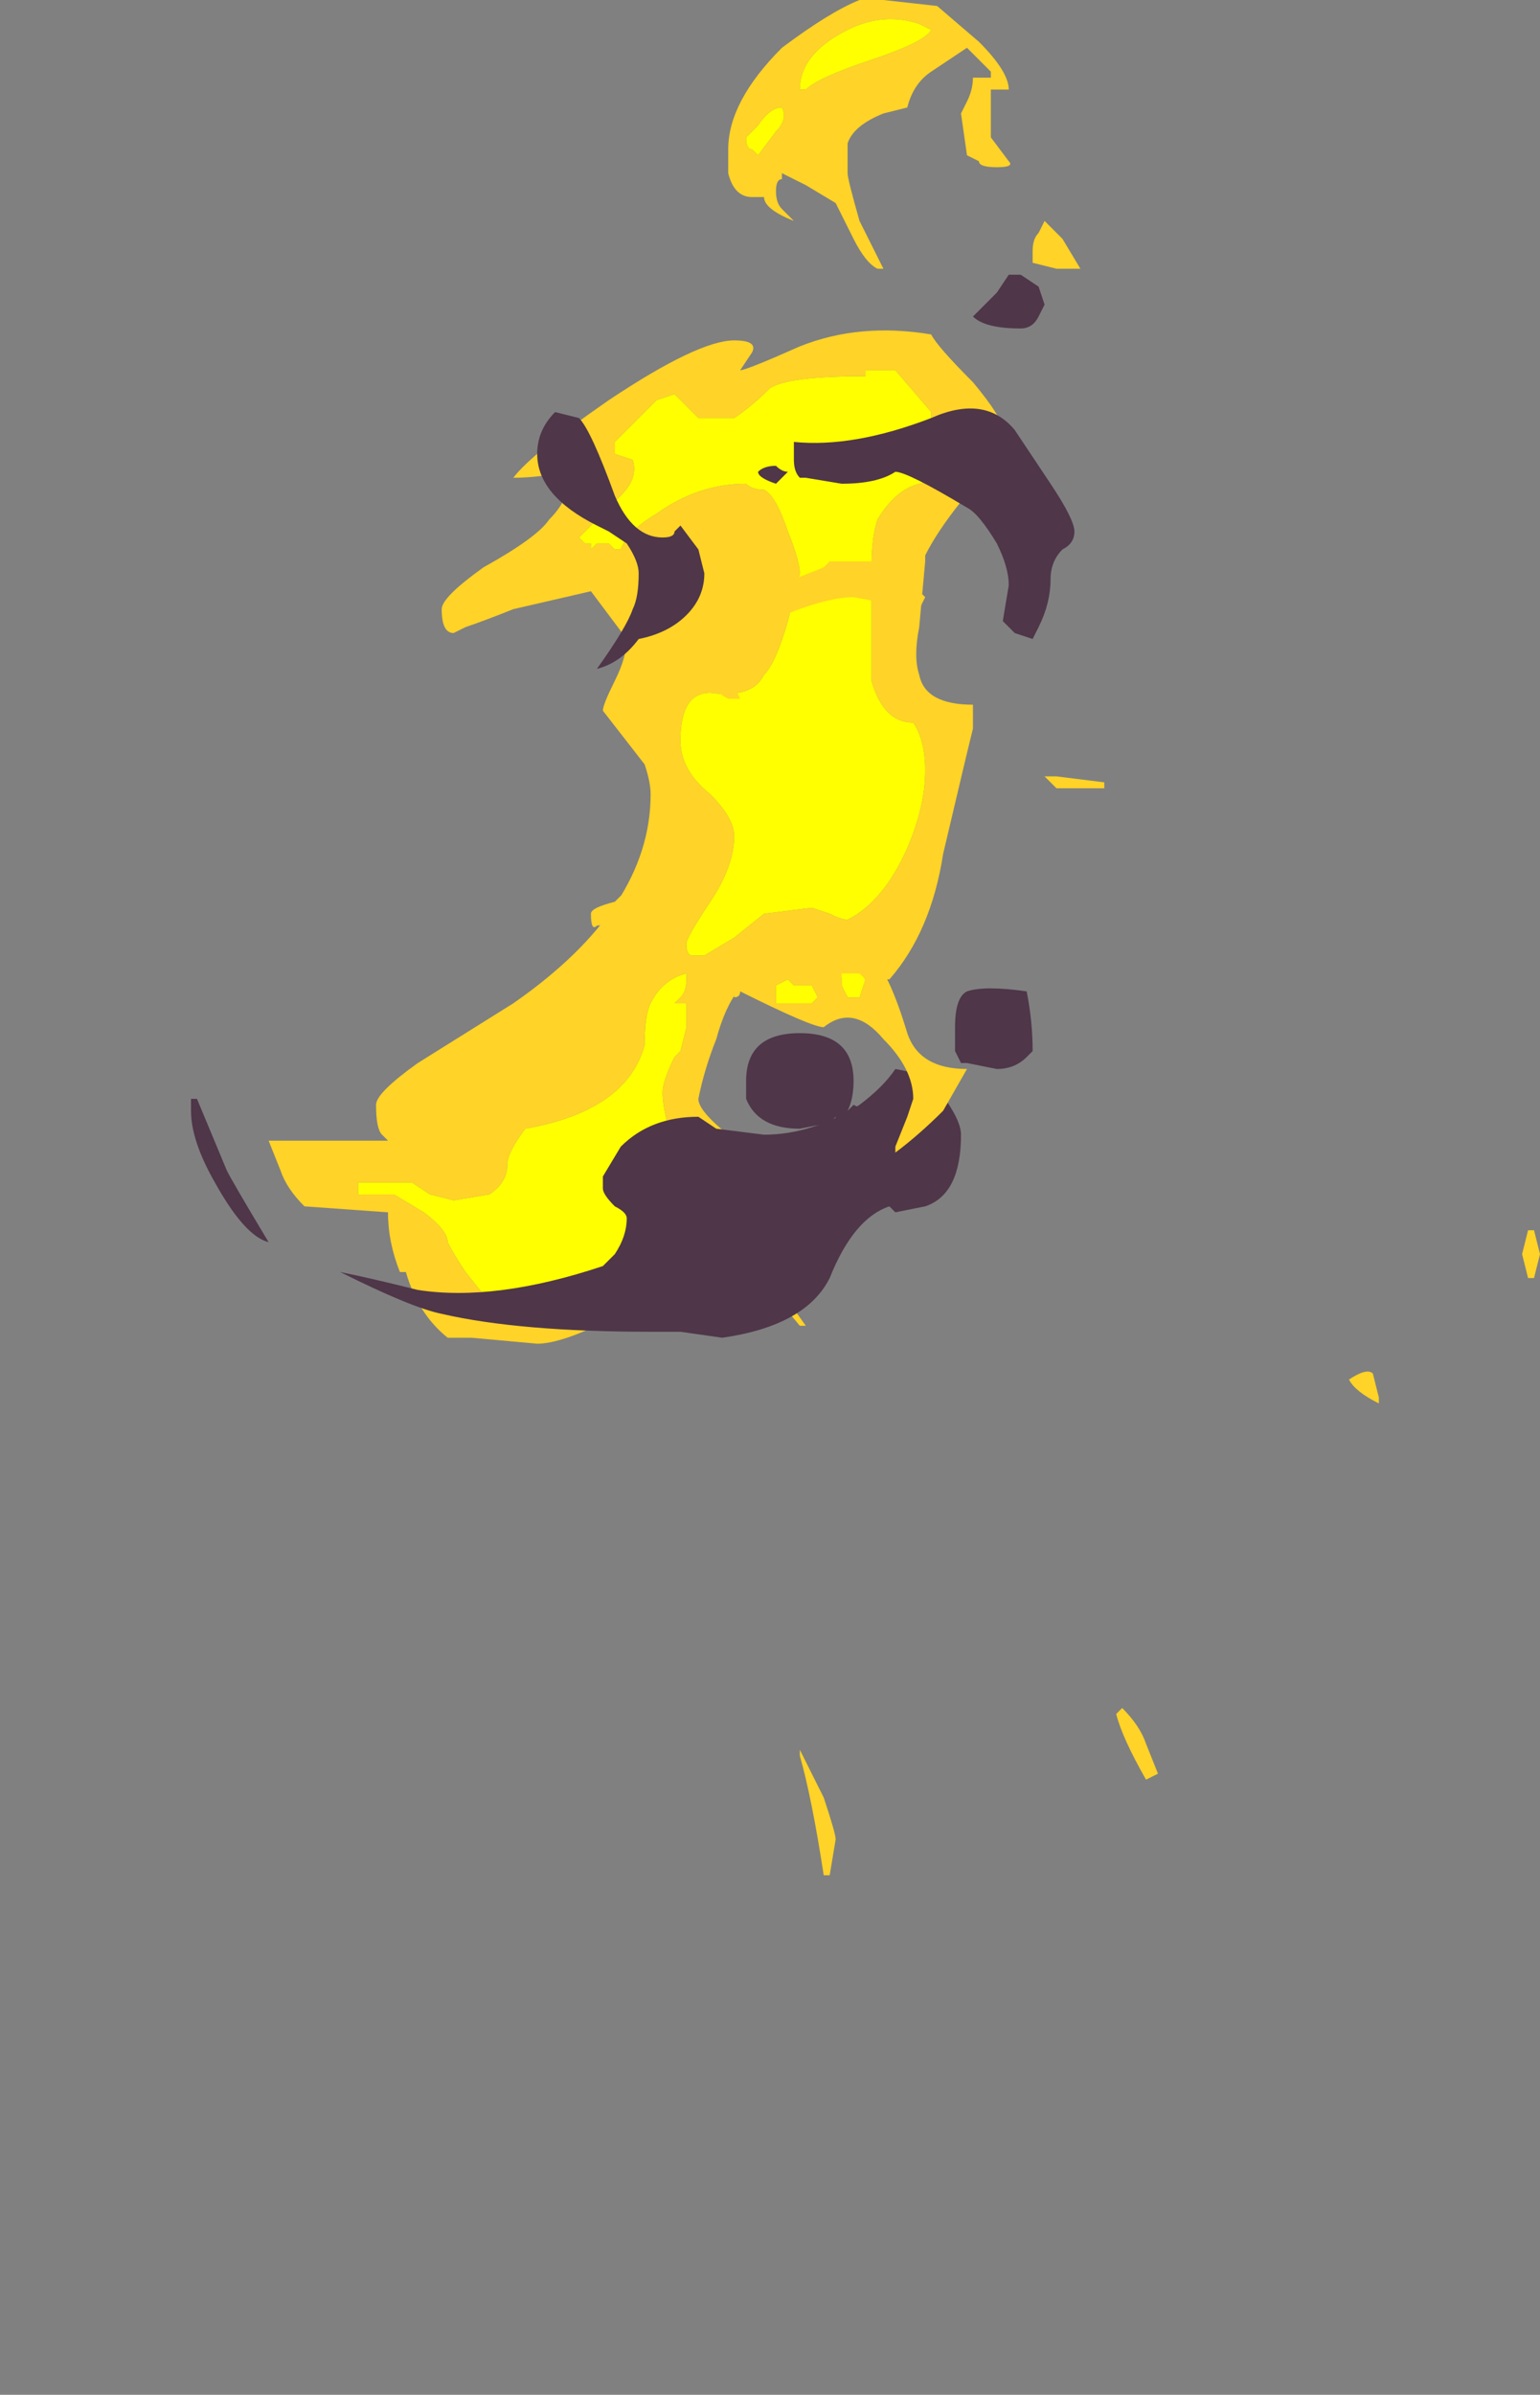 <?xml version="1.0" encoding="UTF-8" standalone="no"?>
<svg xmlns:ffdec="https://www.free-decompiler.com/flash" xmlns:xlink="http://www.w3.org/1999/xlink" ffdec:objectType="frame" height="140.35px" width="90.3px" xmlns="http://www.w3.org/2000/svg">
  <rect width="100%" height="100%" fill="#808080" stroke="none"/>
  <g transform="matrix(1.0, 0.0, 0.0, 1.0, -32.9, 53.9)">
    <use ffdec:characterId="3158" height="15.7" transform="matrix(7.0, 0.0, 0.0, 7.0, 44.1, -53.9)" width="11.3" xlink:href="#shape0"/>
    <use ffdec:characterId="3150" height="7.45" transform="matrix(7.0, 0.0, 0.0, 7.0, 76.65, -37.8)" width="2.5" xlink:href="#shape1"/>
  </g>
  <defs>
    <g id="shape0" transform="matrix(1.0, 0.0, 0.0, 1.0, -6.3, 7.7)">
      <path d="M9.45 -3.75 Q9.2 -3.7 9.0 -3.7 9.15 -3.9 9.8 -4.35 10.55 -4.85 10.85 -4.85 11.05 -4.85 11.0 -4.75 L10.9 -4.6 Q10.95 -4.6 11.4 -4.8 11.9 -5.0 12.5 -4.9 12.55 -4.8 12.85 -4.5 13.1 -4.2 13.1 -4.1 L12.85 -3.6 12.75 -3.5 Q12.55 -3.25 12.45 -3.05 L12.45 -3.0 12.4 -2.45 Q12.35 -2.2 12.4 -2.05 12.45 -1.8 12.85 -1.8 L12.85 -1.6 Q12.8 -1.4 12.6 -0.55 12.5 0.1 12.15 0.5 L11.15 0.45 Q10.85 0.45 10.7 1.0 10.6 1.25 10.55 1.5 10.55 1.6 10.8 1.8 L9.8 3.35 Q9.4 3.55 9.2 3.55 L8.65 3.5 8.45 3.5 Q8.2 3.3 8.1 2.95 L8.05 2.95 Q7.95 2.7 7.95 2.45 L7.25 2.4 Q7.1 2.25 7.05 2.1 L6.95 1.85 7.95 1.85 7.9 1.8 Q7.85 1.75 7.85 1.55 7.85 1.45 8.2 1.2 L9.0 0.7 Q10.15 -0.1 10.15 -1.05 10.15 -1.15 10.1 -1.3 L9.75 -1.75 Q9.75 -1.8 9.85 -2.0 9.95 -2.2 9.95 -2.35 L9.65 -2.75 9.0 -2.6 Q8.75 -2.5 8.6 -2.45 L8.5 -2.4 Q8.4 -2.4 8.4 -2.6 8.4 -2.7 8.75 -2.95 9.2 -3.2 9.3 -3.35 9.5 -3.55 9.45 -3.75 M9.85 -4.0 L9.85 -3.9 10.0 -3.85 Q10.05 -3.7 9.9 -3.55 L9.55 -3.2 9.6 -3.15 9.65 -3.15 9.65 -3.1 9.7 -3.15 9.8 -3.15 9.85 -3.1 9.9 -3.1 Q9.95 -3.25 10.2 -3.4 10.55 -3.65 10.95 -3.65 11.0 -3.6 11.1 -3.6 11.2 -3.55 11.3 -3.25 11.4 -3.0 11.4 -2.9 L11.3 -2.5 Q11.2 -2.15 11.1 -2.05 11.0 -1.85 10.65 -1.9 10.4 -1.9 10.4 -1.5 10.4 -1.25 10.65 -1.05 10.85 -0.85 10.85 -0.7 10.85 -0.45 10.65 -0.15 10.45 0.15 10.45 0.2 10.45 0.3 10.5 0.3 L10.6 0.3 10.85 0.15 11.1 -0.05 11.5 -0.1 11.65 -0.05 Q11.75 0.0 11.8 0.0 12.1 -0.15 12.3 -0.6 12.45 -0.95 12.45 -1.25 12.45 -1.5 12.35 -1.65 12.1 -1.65 12.0 -2.0 12.0 -2.15 12.0 -2.6 L12.0 -2.95 Q12.0 -3.2 12.05 -3.35 12.2 -3.6 12.4 -3.65 12.5 -3.65 12.5 -4.0 L12.5 -4.25 12.2 -4.6 11.95 -4.6 11.95 -4.55 Q11.3 -4.55 11.15 -4.45 11.0 -4.3 10.85 -4.2 L10.55 -4.2 10.35 -4.4 10.2 -4.35 9.85 -4.0 M13.95 -1.15 L13.95 -1.1 13.55 -1.1 13.45 -1.2 13.55 -1.2 13.95 -1.15 M14.3 6.9 L14.4 7.15 14.3 7.2 Q14.1 6.85 14.05 6.65 L14.1 6.6 Q14.25 6.75 14.3 6.9 M16.25 4.05 Q16.05 3.95 16.0 3.85 16.15 3.75 16.2 3.8 L16.25 4.0 16.25 4.05 M11.7 7.7 L11.65 8.0 11.6 8.0 Q11.5 7.35 11.4 7.0 L11.4 6.95 11.6 7.35 Q11.7 7.65 11.7 7.7 M10.4 0.65 Q10.45 0.6 10.45 0.5 10.45 0.35 10.45 0.45 10.25 0.5 10.15 0.7 10.1 0.8 10.1 1.05 9.95 1.6 9.1 1.75 8.95 1.95 8.95 2.05 8.95 2.2 8.8 2.3 L8.5 2.35 8.3 2.3 8.15 2.2 7.7 2.2 7.7 2.3 8.0 2.3 8.25 2.45 Q8.45 2.6 8.45 2.7 8.5 2.8 8.6 2.95 L8.8 3.2 9.9 2.95 10.3 1.75 Q10.25 1.55 10.25 1.45 10.25 1.35 10.35 1.15 L10.4 1.1 10.45 0.9 10.45 0.7 10.35 0.7 10.4 0.65 M11.2 3.05 L11.45 3.4 11.4 3.4 11.15 3.1 11.2 3.05" fill="#ffd327" fill-rule="evenodd" stroke="none"/>
      <path d="M9.85 -4.0 L10.2 -4.35 10.35 -4.4 10.55 -4.2 10.85 -4.2 Q11.0 -4.3 11.15 -4.45 11.3 -4.55 11.95 -4.55 L11.95 -4.6 12.2 -4.6 12.5 -4.25 12.5 -4.0 Q12.5 -3.65 12.4 -3.65 12.2 -3.6 12.05 -3.35 12.0 -3.2 12.0 -2.95 L12.0 -2.6 Q12.0 -2.15 12.0 -2.0 12.1 -1.65 12.35 -1.65 12.45 -1.5 12.45 -1.25 12.45 -0.95 12.3 -0.6 12.1 -0.15 11.8 0.0 11.75 0.0 11.65 -0.05 L11.5 -0.1 11.1 -0.05 10.85 0.15 10.6 0.3 10.5 0.3 Q10.45 0.3 10.45 0.2 10.45 0.15 10.65 -0.15 10.85 -0.45 10.85 -0.7 10.85 -0.85 10.65 -1.05 10.4 -1.25 10.4 -1.5 10.4 -1.9 10.65 -1.9 11.0 -1.85 11.1 -2.05 11.2 -2.15 11.3 -2.5 L11.4 -2.9 Q11.4 -3.0 11.3 -3.25 11.2 -3.55 11.1 -3.6 11.0 -3.6 10.95 -3.65 10.55 -3.65 10.2 -3.4 9.95 -3.25 9.9 -3.1 L9.85 -3.1 9.8 -3.15 9.7 -3.15 9.65 -3.1 9.65 -3.15 9.6 -3.15 9.55 -3.2 9.9 -3.55 Q10.05 -3.7 10.0 -3.85 L9.85 -3.9 9.85 -4.0 M10.4 0.65 L10.35 0.7 10.45 0.7 10.45 0.9 10.4 1.1 10.35 1.15 Q10.25 1.35 10.25 1.45 10.25 1.55 10.3 1.75 L9.9 2.95 8.8 3.2 8.6 2.95 Q8.5 2.8 8.45 2.7 8.45 2.6 8.25 2.45 L8.0 2.3 7.7 2.3 7.7 2.2 8.15 2.2 8.3 2.3 8.5 2.35 8.8 2.3 Q8.95 2.2 8.95 2.05 8.95 1.95 9.1 1.75 9.95 1.6 10.1 1.05 10.1 0.8 10.15 0.7 10.25 0.5 10.45 0.45 10.45 0.35 10.45 0.5 10.45 0.6 10.4 0.65" fill="#ffff00" fill-rule="evenodd" stroke="none"/>
      <path d="M9.35 -4.25 L9.55 -4.2 Q9.65 -4.1 9.85 -3.55 10.0 -3.2 10.25 -3.2 10.35 -3.2 10.35 -3.25 L10.4 -3.3 10.55 -3.1 10.6 -2.9 Q10.6 -2.7 10.45 -2.55 10.3 -2.4 10.05 -2.35 9.9 -2.15 9.7 -2.1 9.95 -2.45 10.0 -2.6 10.05 -2.7 10.05 -2.9 10.05 -3.0 9.95 -3.15 L9.8 -3.25 9.7 -3.3 Q9.2 -3.55 9.2 -3.9 9.2 -4.1 9.35 -4.25 M11.2 -3.65 Q11.05 -3.7 11.05 -3.75 11.1 -3.8 11.2 -3.8 11.25 -3.75 11.3 -3.75 11.25 -3.7 11.2 -3.65 M11.35 -4.0 Q11.85 -3.95 12.5 -4.2 12.95 -4.4 13.2 -4.1 L13.5 -3.65 Q13.7 -3.35 13.7 -3.25 13.7 -3.15 13.6 -3.1 13.5 -3.0 13.5 -2.85 13.5 -2.65 13.4 -2.45 L13.35 -2.35 13.2 -2.4 13.1 -2.5 13.15 -2.8 Q13.15 -2.95 13.05 -3.15 12.9 -3.4 12.8 -3.45 12.3 -3.75 12.2 -3.75 12.05 -3.65 11.75 -3.65 L11.45 -3.7 11.4 -3.7 Q11.35 -3.75 11.35 -3.85 L11.35 -4.0 M11.9 1.55 Q12.1 1.4 12.2 1.25 L12.45 1.3 12.5 1.35 Q12.75 1.65 12.75 1.8 12.75 2.3 12.45 2.4 L12.2 2.45 12.15 2.4 Q11.85 2.5 11.65 3.0 11.45 3.4 10.75 3.5 L10.4 3.45 10.15 3.45 Q9.05 3.45 8.4 3.3 8.15 3.25 7.55 2.95 7.8 3.0 8.2 3.1 8.85 3.2 9.75 2.9 L9.85 2.8 Q9.95 2.65 9.95 2.5 9.95 2.45 9.85 2.4 9.75 2.3 9.75 2.25 L9.75 2.15 9.9 1.9 Q10.15 1.65 10.55 1.65 L10.7 1.75 11.1 1.8 Q11.5 1.8 11.9 1.55 M6.3 1.5 L6.35 1.5 6.6 2.1 Q6.65 2.2 6.95 2.7 6.75 2.65 6.5 2.2 6.3 1.85 6.3 1.6 L6.3 1.5" fill="#4f3649" fill-rule="evenodd" stroke="none"/>
      <path d="M11.25 -6.2 Q11.2 -6.2 11.2 -6.1 11.2 -6.0 11.25 -5.95 L11.35 -5.85 Q11.1 -5.95 11.1 -6.05 L11.0 -6.05 Q10.85 -6.05 10.8 -6.25 L10.8 -6.45 Q10.8 -6.85 11.25 -7.3 11.65 -7.6 11.9 -7.7 L12.1 -7.7 12.55 -7.65 12.9 -7.35 Q13.15 -7.1 13.15 -6.95 L13.0 -6.95 13.0 -6.55 13.15 -6.35 Q13.2 -6.3 13.05 -6.3 12.9 -6.3 12.9 -6.35 L12.8 -6.4 12.75 -6.75 12.8 -6.85 Q12.85 -6.95 12.85 -7.05 L13.0 -7.05 13.0 -7.1 12.8 -7.3 12.5 -7.1 Q12.35 -7.0 12.3 -6.8 L12.1 -6.75 Q11.85 -6.65 11.8 -6.5 11.8 -6.4 11.8 -6.25 11.8 -6.2 11.9 -5.85 L12.1 -5.45 12.05 -5.45 Q11.95 -5.5 11.85 -5.7 L11.7 -6.0 11.45 -6.15 11.25 -6.25 11.25 -6.2 M11.4 -6.95 L11.45 -6.95 Q11.55 -7.05 12.0 -7.2 12.45 -7.35 12.5 -7.45 L12.4 -7.5 Q12.1 -7.6 11.8 -7.45 11.4 -7.25 11.4 -6.95 M10.95 -6.55 Q10.95 -6.45 11.0 -6.45 L11.05 -6.4 11.2 -6.6 Q11.3 -6.7 11.25 -6.8 11.15 -6.8 11.05 -6.65 L10.95 -6.55 M11.1 -2.75 L11.6 -2.95 11.65 -3.0 12.05 -3.0 12.2 -2.9 Q12.2 -2.85 12.35 -2.8 L12.4 -2.8 12.35 -2.75 12.4 -2.75 12.45 -2.7 12.4 -2.6 11.85 -2.7 Q11.6 -2.7 11.15 -2.5 L10.75 -2.3 10.7 -2.3 10.7 -2.4 Q10.7 -2.5 10.95 -2.7 11.1 -2.85 11.1 -2.75 M10.85 -1.95 L10.9 -1.85 10.8 -1.85 Q10.7 -1.9 10.7 -1.95 L10.7 -2.05 10.75 -2.1 10.8 -2.1 10.85 -1.95 M10.1 -0.05 L10.1 0.0 9.7 0.05 Q9.65 0.1 9.65 -0.05 9.65 -0.1 9.85 -0.15 L9.9 -0.2 10.0 -0.2 10.1 -0.05 M13.6 -5.7 L13.75 -5.45 13.55 -5.45 13.35 -5.5 13.35 -5.6 Q13.35 -5.7 13.4 -5.75 L13.45 -5.85 13.6 -5.7 M17.6 2.8 L17.55 3.0 17.5 3.0 17.45 2.8 17.5 2.6 17.55 2.6 17.6 2.8 M12.0 0.3 Q12.15 0.45 12.3 0.95 12.4 1.25 12.8 1.25 L12.6 1.6 Q12.4 1.8 12.2 1.95 L12.2 1.9 12.3 1.65 12.35 1.5 Q12.35 1.25 12.1 1.0 11.85 0.7 11.6 0.9 11.5 0.9 10.9 0.6 10.9 0.65 10.85 0.65 10.85 0.7 10.85 0.55 L10.85 0.5 Q10.9 0.4 11.0 0.35 L11.2 0.4 11.4 0.4 Q11.7 0.4 11.75 0.3 11.75 0.2 12.0 0.3 M11.2 0.55 L11.2 0.7 11.5 0.7 11.55 0.65 11.5 0.55 Q11.45 0.55 11.35 0.55 L11.3 0.5 11.2 0.55 M11.75 0.45 L11.75 0.55 11.8 0.65 11.9 0.65 11.95 0.5 11.9 0.45 11.75 0.45" fill="#ffd327" fill-rule="evenodd" stroke="none"/>
      <path d="M10.95 -6.55 L11.05 -6.65 Q11.15 -6.8 11.25 -6.8 11.3 -6.7 11.2 -6.6 L11.05 -6.4 11.0 -6.45 Q10.95 -6.45 10.95 -6.55 M11.4 -6.95 Q11.4 -7.25 11.8 -7.45 12.1 -7.6 12.4 -7.5 L12.5 -7.45 Q12.45 -7.35 12.0 -7.2 11.55 -7.05 11.45 -6.95 L11.4 -6.95 M11.75 0.45 L11.9 0.45 11.95 0.5 11.9 0.65 11.8 0.65 11.75 0.55 11.75 0.45 M11.2 0.55 L11.3 0.5 11.35 0.55 Q11.45 0.55 11.5 0.55 L11.55 0.65 11.5 0.7 11.2 0.7 11.2 0.55" fill="#ffff00" fill-rule="evenodd" stroke="none"/>
    </g>
    <g id="shape1" transform="matrix(1.0, 0.0, 0.0, 1.0, -10.95, 5.4)">
      <path d="M13.25 -5.4 L13.4 -5.3 13.45 -5.15 13.4 -5.05 Q13.35 -4.95 13.25 -4.95 12.95 -4.95 12.85 -5.05 L13.05 -5.25 13.15 -5.4 13.25 -5.4 M13.35 1.1 L13.3 1.15 Q13.2 1.25 13.05 1.25 L12.8 1.2 12.75 1.2 12.7 1.1 Q12.7 1.05 12.7 0.9 12.7 0.65 12.8 0.6 12.95 0.55 13.3 0.6 13.35 0.85 13.35 1.1 M11.85 1.55 L12.15 1.7 12.15 1.95 Q12.05 2.0 12.0 2.05 L11.75 2.05 Q11.7 2.0 11.7 1.85 11.7 1.7 11.7 1.65 L11.65 1.7 11.4 1.75 Q11.05 1.75 10.95 1.5 L10.95 1.35 Q10.95 0.95 11.4 0.95 11.85 0.95 11.85 1.35 11.85 1.5 11.8 1.6 L11.85 1.55" fill="#4f3649" fill-rule="evenodd" stroke="none"/>
    </g>
  </defs>
</svg>
